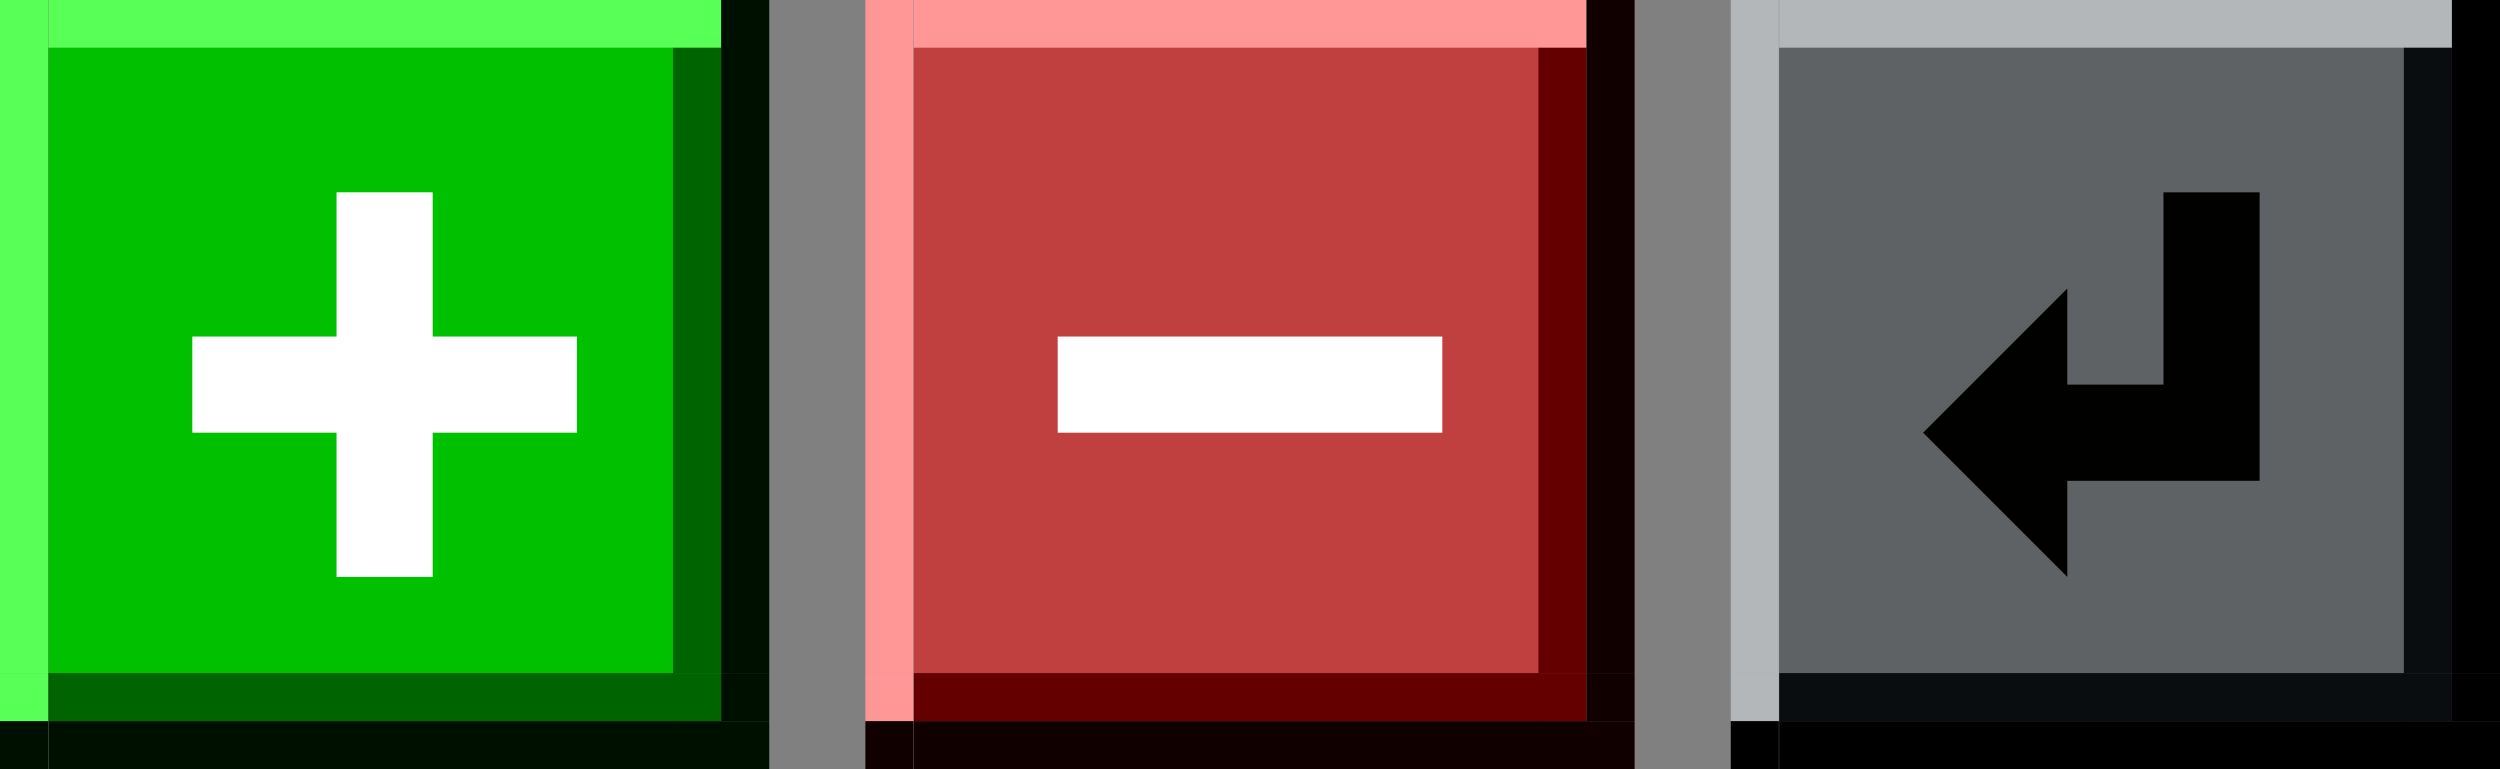 <?xml version="1.0" encoding="UTF-8" standalone="no"?>
<!-- Created with Inkscape (http://www.inkscape.org/) -->

<svg
   xmlns:dc="http://purl.org/dc/elements/1.1/"
   xmlns:cc="http://creativecommons.org/ns#"
   xmlns:rdf="http://www.w3.org/1999/02/22-rdf-syntax-ns#"
   xmlns:svg="http://www.w3.org/2000/svg"
   xmlns="http://www.w3.org/2000/svg"
   xmlns:sodipodi="http://sodipodi.sourceforge.net/DTD/sodipodi-0.dtd"
   xmlns:inkscape="http://www.inkscape.org/namespaces/inkscape"
   height="16"
   width="52"
   id="svg3124"
   sodipodi:version="0.32"
   inkscape:version="0.92.1 r15371"
   version="1.0"
   sodipodi:docname="action-overlays.svg"
   inkscape:output_extension="org.inkscape.output.svg.inkscape">
  <rect width="100%" height="100%" fill="#808080" stroke="none"/>
  <sodipodi:namedview
     id="base"
     pagecolor="#a060a0"
     bordercolor="#646064"
     borderopacity="1.0"
     inkscape:pageopacity="0.5"
     inkscape:pageshadow="2"
     inkscape:cx="39.466153"
     inkscape:cy="28.57971"
     inkscape:zoom="8.0000005"
     inkscape:document-units="px"
     inkscape:current-layer="layer1"
     showgrid="true"
     gridtolerance="10000"
     inkscape:grid-points="true"
     inkscape:window-width="1867"
     inkscape:window-height="1008"
     inkscape:window-x="0"
     inkscape:window-y="0"
     showguides="true"
     inkscape:guide-bbox="true"
     inkscape:window-maximized="1"
     fit-margin-top="0"
     fit-margin-left="0"
     fit-margin-right="0"
     fit-margin-bottom="0">
    <inkscape:grid
       originy="6"
       originx="4e-07"
       snapvisiblegridlinesonly="true"
       empspacing="5"
       type="xygrid"
       id="grid3133"
       visible="true"
       enabled="true"
       spacingx="1"
       spacingy="1" />
  </sodipodi:namedview>
  <defs
     id="defs3126" />
  <g
     inkscape:groupmode="layer"
     inkscape:label="Warstwa 1"
     id="layer1"
     transform="translate(36.5,-28.862)">
    <g
       id="add-normal"
       transform="translate(41,23)"
       inkscape:label="#g4876">
      <g
         id="button-normal-topleft-2"
         transform="translate(-97.5,39.862)">
        <rect
           style="opacity:1;vector-effect:none;fill:#57ff57;fill-opacity:1;stroke:none;stroke-width:0.5;stroke-linecap:square;stroke-linejoin:miter;stroke-miterlimit:4;stroke-dasharray:none;stroke-dashoffset:0;stroke-opacity:1;marker:none"
           id="rect2277-0"
           width="1"
           height="1"
           x="20"
           y="-34" />
      </g>
      <g
         id="button-normal-top-2"
         transform="matrix(0.542,0,0,1,-88.417,39.862)">
        <rect
           style="opacity:1;vector-effect:none;fill:#57ff57;fill-opacity:1;stroke:none;stroke-width:0.433;stroke-linecap:square;stroke-linejoin:miter;stroke-miterlimit:4;stroke-dasharray:none;stroke-dashoffset:0;stroke-opacity:1;marker:none"
           id="rect2279-3"
           width="24"
           height="1"
           x="22"
           y="-34" />
      </g>
      <g
         id="button-normal-topright-7"
         transform="translate(-118.5,39.862)">
        <rect
           style="opacity:1;vector-effect:none;fill:#57ff57;fill-opacity:1;stroke:none;stroke-width:0.5;stroke-linecap:square;stroke-linejoin:miter;stroke-miterlimit:4;stroke-dasharray:none;stroke-dashoffset:0;stroke-opacity:1;marker:none"
           id="rect2281-59"
           width="1"
           height="1"
           x="55"
           y="-34" />
        <rect
           style="opacity:1;vector-effect:none;fill:#001000;fill-opacity:1;stroke:none;stroke-width:0.5;stroke-linecap:square;stroke-linejoin:miter;stroke-miterlimit:4;stroke-dasharray:none;stroke-dashoffset:0;stroke-opacity:1;marker:none"
           id="rect2283-2"
           width="1"
           height="1"
           x="56"
           y="-34" />
      </g>
      <g
         id="button-normal-left-28"
         transform="matrix(1,0,0,0.542,-97.5,19.862)">
        <rect
           style="opacity:1;vector-effect:none;fill:#57ff57;fill-opacity:1;stroke:none;stroke-width:0.433;stroke-linecap:square;stroke-linejoin:miter;stroke-miterlimit:4;stroke-dasharray:none;stroke-dashoffset:0;stroke-opacity:1;marker:none"
           id="rect2287-97"
           width="1"
           height="24"
           x="20"
           y="-24" />
      </g>
      <g
         id="button-normal-3"
         inkscape:label="#button-normal-center"
         transform="matrix(0.542,0,0,0.542,-88.417,19.862)">
        <rect
           style="opacity:1;vector-effect:none;fill:#00c000;fill-opacity:1;stroke:none;stroke-width:0.375;stroke-linecap:square;stroke-linejoin:miter;stroke-miterlimit:4;stroke-dasharray:none;stroke-dashoffset:0;stroke-opacity:1;marker:none"
           id="rect2289-6"
           width="24"
           height="24"
           x="22"
           y="-24" />
      </g>
      <g
         id="button-normal-right-1"
         transform="matrix(1,0,0,0.542,-118.5,19.862)">
        <rect
           style="opacity:1;vector-effect:none;fill:#006400;fill-opacity:1;stroke:none;stroke-width:0.433;stroke-linecap:square;stroke-linejoin:miter;stroke-miterlimit:4;stroke-dasharray:none;stroke-dashoffset:0;stroke-opacity:1;marker:none"
           id="rect2291-2"
           width="1"
           height="24"
           x="55"
           y="-24" />
        <rect
           style="opacity:1;vector-effect:none;fill:#001000;fill-opacity:1;stroke:none;stroke-width:0.433;stroke-linecap:square;stroke-linejoin:miter;stroke-miterlimit:4;stroke-dasharray:none;stroke-dashoffset:0;stroke-opacity:1;marker:none"
           id="rect2293-93"
           width="1"
           height="24"
           x="56"
           y="-24" />
      </g>
      <g
         id="button-normal-bottomleft-1"
         transform="translate(-97.5,18.862)">
        <rect
           style="opacity:1;vector-effect:none;fill:#57ff57;fill-opacity:1;stroke:none;stroke-width:0.5;stroke-linecap:square;stroke-linejoin:miter;stroke-miterlimit:4;stroke-dasharray:none;stroke-dashoffset:0;stroke-opacity:1;marker:none"
           id="rect2295-9"
           width="1"
           height="1"
           x="20"
           y="1" />
        <rect
           style="opacity:1;vector-effect:none;fill:#001000;fill-opacity:1;stroke:none;stroke-width:0.5;stroke-linecap:square;stroke-linejoin:miter;stroke-miterlimit:4;stroke-dasharray:none;stroke-dashoffset:0;stroke-opacity:1;marker:none"
           id="rect2297-4"
           width="1"
           height="1"
           x="20"
           y="2" />
      </g>
      <g
         id="button-normal-bottom-7"
         transform="matrix(0.542,0,0,1,-88.417,18.862)">
        <rect
           style="opacity:1;vector-effect:none;fill:#006400;fill-opacity:1;stroke:none;stroke-width:0.433;stroke-linecap:square;stroke-linejoin:miter;stroke-miterlimit:4;stroke-dasharray:none;stroke-dashoffset:0;stroke-opacity:1;marker:none"
           id="rect2299-8"
           width="24"
           height="1"
           x="22"
           y="1" />
        <rect
           style="opacity:1;vector-effect:none;fill:#001000;fill-opacity:1;stroke:none;stroke-width:0.433;stroke-linecap:square;stroke-linejoin:miter;stroke-miterlimit:4;stroke-dasharray:none;stroke-dashoffset:0;stroke-opacity:1;marker:none"
           id="rect2301-4"
           width="24"
           height="1"
           x="22"
           y="2" />
      </g>
      <g
         id="button-normal-bottomright-5"
         transform="translate(-118.5,18.862)">
        <rect
           style="opacity:1;vector-effect:none;fill:#006400;fill-opacity:1;stroke:none;stroke-width:0.5;stroke-linecap:square;stroke-linejoin:miter;stroke-miterlimit:4;stroke-dasharray:none;stroke-dashoffset:0;stroke-opacity:1;marker:none"
           id="rect2303-0"
           width="1"
           height="1"
           x="55"
           y="1" />
        <rect
           style="opacity:1;vector-effect:none;fill:#001000;fill-opacity:1;stroke:none;stroke-width:0.5;stroke-linecap:square;stroke-linejoin:miter;stroke-miterlimit:4;stroke-dasharray:none;stroke-dashoffset:0;stroke-opacity:1;marker:none"
           id="rect2305-3"
           width="1"
           height="1"
           x="56"
           y="1" />
        <rect
           style="opacity:1;vector-effect:none;fill:#001000;fill-opacity:1;stroke:none;stroke-width:0.5;stroke-linecap:square;stroke-linejoin:miter;stroke-miterlimit:4;stroke-dasharray:none;stroke-dashoffset:0;stroke-opacity:1;marker:none"
           id="rect2307-6"
           width="2"
           height="1"
           x="55"
           y="2" />
      </g>
      <path
         inkscape:connector-curvature="0"
         style="fill:#ffffff;fill-opacity:1;stroke:none;stroke-width:0.75"
         d="m -70.5,9.862 v 3 h -3 v 2 h 3 v 3 h 2 v -3 h 3 v -2 h -3 v -3 z"
         id="rect2459-1"
         sodipodi:nodetypes="ccccccccccccc" />
    </g>
    <g
       id="remove-normal"
       transform="translate(90,23)"
       inkscape:label="#g4903">
      <g
         id="button-normal-topleft-3"
         transform="translate(-128.5,39.862)">
        <rect
           style="opacity:1;vector-effect:none;fill:#ff9797;fill-opacity:1;stroke:none;stroke-width:0.5;stroke-linecap:square;stroke-linejoin:miter;stroke-miterlimit:4;stroke-dasharray:none;stroke-dashoffset:0;stroke-opacity:1;marker:none"
           id="rect2277-6"
           width="1"
           height="1"
           x="20"
           y="-34" />
      </g>
      <g
         id="button-normal-top-7"
         transform="matrix(0.542,0,0,1,-119.417,39.862)">
        <rect
           style="opacity:1;vector-effect:none;fill:#ff9797;fill-opacity:1;stroke:none;stroke-width:0.433;stroke-linecap:square;stroke-linejoin:miter;stroke-miterlimit:4;stroke-dasharray:none;stroke-dashoffset:0;stroke-opacity:1;marker:none"
           id="rect2279-5"
           width="24"
           height="1"
           x="22"
           y="-34" />
      </g>
      <g
         id="button-normal-topright-3"
         transform="translate(-149.5,39.862)">
        <rect
           style="opacity:1;vector-effect:none;fill:#ff9797;fill-opacity:1;stroke:none;stroke-width:0.5;stroke-linecap:square;stroke-linejoin:miter;stroke-miterlimit:4;stroke-dasharray:none;stroke-dashoffset:0;stroke-opacity:1;marker:none"
           id="rect2281-5"
           width="1"
           height="1"
           x="55"
           y="-34" />
        <rect
           style="opacity:1;vector-effect:none;fill:#100000;fill-opacity:1;stroke:none;stroke-width:0.5;stroke-linecap:square;stroke-linejoin:miter;stroke-miterlimit:4;stroke-dasharray:none;stroke-dashoffset:0;stroke-opacity:1;marker:none"
           id="rect2283-6"
           width="1"
           height="1"
           x="56"
           y="-34" />
      </g>
      <g
         id="button-normal-left-2"
         transform="matrix(1,0,0,0.542,-128.5,19.862)">
        <rect
           style="opacity:1;vector-effect:none;fill:#ff9797;fill-opacity:1;stroke:none;stroke-width:0.433;stroke-linecap:square;stroke-linejoin:miter;stroke-miterlimit:4;stroke-dasharray:none;stroke-dashoffset:0;stroke-opacity:1;marker:none"
           id="rect2287-9"
           width="1"
           height="24"
           x="20"
           y="-24" />
      </g>
      <g
         id="button-normal-1"
         inkscape:label="#button-normal-center"
         transform="matrix(0.542,0,0,0.542,-119.417,19.862)">
        <rect
           style="opacity:1;vector-effect:none;fill:#c04040;fill-opacity:1;stroke:none;stroke-width:0.375;stroke-linecap:square;stroke-linejoin:miter;stroke-miterlimit:4;stroke-dasharray:none;stroke-dashoffset:0;stroke-opacity:1;marker:none"
           id="rect2289-2"
           width="24"
           height="24"
           x="22"
           y="-24" />
      </g>
      <g
         id="button-normal-right-7"
         transform="matrix(1,0,0,0.542,-149.5,19.862)">
        <rect
           style="opacity:1;vector-effect:none;fill:#640000;fill-opacity:1;stroke:none;stroke-width:0.433;stroke-linecap:square;stroke-linejoin:miter;stroke-miterlimit:4;stroke-dasharray:none;stroke-dashoffset:0;stroke-opacity:1;marker:none"
           id="rect2291-0"
           width="1"
           height="24"
           x="55"
           y="-24" />
        <rect
           style="opacity:1;vector-effect:none;fill:#100000;fill-opacity:1;stroke:none;stroke-width:0.433;stroke-linecap:square;stroke-linejoin:miter;stroke-miterlimit:4;stroke-dasharray:none;stroke-dashoffset:0;stroke-opacity:1;marker:none"
           id="rect2293-9"
           width="1"
           height="24"
           x="56"
           y="-24" />
      </g>
      <g
         id="button-normal-bottomleft-3"
         transform="translate(-128.5,18.862)">
        <rect
           style="opacity:1;vector-effect:none;fill:#ff9797;fill-opacity:1;stroke:none;stroke-width:0.5;stroke-linecap:square;stroke-linejoin:miter;stroke-miterlimit:4;stroke-dasharray:none;stroke-dashoffset:0;stroke-opacity:1;marker:none"
           id="rect2295-6"
           width="1"
           height="1"
           x="20"
           y="1" />
        <rect
           style="opacity:1;vector-effect:none;fill:#100000;fill-opacity:1;stroke:none;stroke-width:0.5;stroke-linecap:square;stroke-linejoin:miter;stroke-miterlimit:4;stroke-dasharray:none;stroke-dashoffset:0;stroke-opacity:1;marker:none"
           id="rect2297-0"
           width="1"
           height="1"
           x="20"
           y="2" />
      </g>
      <g
         id="button-normal-bottom-6"
         transform="matrix(0.542,0,0,1,-119.417,18.862)">
        <rect
           style="opacity:1;vector-effect:none;fill:#640000;fill-opacity:1;stroke:none;stroke-width:0.433;stroke-linecap:square;stroke-linejoin:miter;stroke-miterlimit:4;stroke-dasharray:none;stroke-dashoffset:0;stroke-opacity:1;marker:none"
           id="rect2299-2"
           width="24"
           height="1"
           x="22"
           y="1" />
        <rect
           style="opacity:1;vector-effect:none;fill:#100000;fill-opacity:1;stroke:none;stroke-width:0.433;stroke-linecap:square;stroke-linejoin:miter;stroke-miterlimit:4;stroke-dasharray:none;stroke-dashoffset:0;stroke-opacity:1;marker:none"
           id="rect2301-6"
           width="24"
           height="1"
           x="22"
           y="2" />
      </g>
      <g
         id="button-normal-bottomright-1"
         transform="translate(-149.5,18.862)">
        <rect
           style="opacity:1;vector-effect:none;fill:#640000;fill-opacity:1;stroke:none;stroke-width:0.5;stroke-linecap:square;stroke-linejoin:miter;stroke-miterlimit:4;stroke-dasharray:none;stroke-dashoffset:0;stroke-opacity:1;marker:none"
           id="rect2303-8"
           width="1"
           height="1"
           x="55"
           y="1" />
        <rect
           style="opacity:1;vector-effect:none;fill:#100000;fill-opacity:1;stroke:none;stroke-width:0.5;stroke-linecap:square;stroke-linejoin:miter;stroke-miterlimit:4;stroke-dasharray:none;stroke-dashoffset:0;stroke-opacity:1;marker:none"
           id="rect2305-7"
           width="1"
           height="1"
           x="56"
           y="1" />
        <rect
           style="opacity:1;vector-effect:none;fill:#100000;fill-opacity:1;stroke:none;stroke-width:0.5;stroke-linecap:square;stroke-linejoin:miter;stroke-miterlimit:4;stroke-dasharray:none;stroke-dashoffset:0;stroke-opacity:1;marker:none"
           id="rect2307-9"
           width="2"
           height="1"
           x="55"
           y="2" />
      </g>
      <rect
         y="12.862"
         x="-104.5"
         height="2"
         width="8"
         id="rect3333-0"
         style="fill:#ffffff;fill-opacity:1;stroke:none;stroke-width:0.894" />
    </g>
    <g
       id="open-normal"
       transform="translate(139,23)"
       inkscape:label="#g4930">
      <g
         id="button-normal-topleft"
         transform="translate(-159.5,39.862)">
        <rect
           style="opacity:1;vector-effect:none;fill:#b4b7b9;fill-opacity:1;stroke:none;stroke-width:0.5;stroke-linecap:square;stroke-linejoin:miter;stroke-miterlimit:4;stroke-dasharray:none;stroke-dashoffset:0;stroke-opacity:1;marker:none"
           id="rect2277"
           width="1"
           height="1"
           x="20"
           y="-34" />
      </g>
      <g
         id="button-normal-top"
         transform="matrix(0.542,0,0,1,-150.417,39.862)">
        <rect
           style="opacity:1;vector-effect:none;fill:#b4b7b9;fill-opacity:1;stroke:none;stroke-width:0.433;stroke-linecap:square;stroke-linejoin:miter;stroke-miterlimit:4;stroke-dasharray:none;stroke-dashoffset:0;stroke-opacity:1;marker:none"
           id="rect2279"
           width="24"
           height="1"
           x="22"
           y="-34" />
      </g>
      <g
         id="button-normal-topright"
         transform="translate(-180.5,39.862)">
        <rect
           style="opacity:1;vector-effect:none;fill:#b4b7b9;fill-opacity:1;stroke:none;stroke-width:0.5;stroke-linecap:square;stroke-linejoin:miter;stroke-miterlimit:4;stroke-dasharray:none;stroke-dashoffset:0;stroke-opacity:1;marker:none"
           id="rect2281"
           width="1"
           height="1"
           x="55"
           y="-34" />
        <rect
           style="opacity:1;vector-effect:none;fill:#000000;fill-opacity:1;stroke:none;stroke-width:0.5;stroke-linecap:square;stroke-linejoin:miter;stroke-miterlimit:4;stroke-dasharray:none;stroke-dashoffset:0;stroke-opacity:1;marker:none"
           id="rect2283"
           width="1"
           height="1"
           x="56"
           y="-34" />
      </g>
      <g
         id="button-normal-left"
         transform="matrix(1,0,0,0.542,-159.5,19.862)">
        <rect
           style="opacity:1;vector-effect:none;fill:#b4b7b9;fill-opacity:1;stroke:none;stroke-width:0.433;stroke-linecap:square;stroke-linejoin:miter;stroke-miterlimit:4;stroke-dasharray:none;stroke-dashoffset:0;stroke-opacity:1;marker:none"
           id="rect2287"
           width="1"
           height="24"
           x="20"
           y="-24" />
      </g>
      <g
         id="button-normal"
         inkscape:label="#button-normal-center"
         transform="matrix(0.542,0,0,0.542,-150.417,19.862)">
        <rect
           style="opacity:1;vector-effect:none;fill:#5f6264;fill-opacity:1;stroke:none;stroke-width:0.375;stroke-linecap:square;stroke-linejoin:miter;stroke-miterlimit:4;stroke-dasharray:none;stroke-dashoffset:0;stroke-opacity:1;marker:none"
           id="rect2289"
           width="24"
           height="24"
           x="22"
           y="-24" />
      </g>
      <g
         id="button-normal-right"
         transform="matrix(1,0,0,0.542,-180.5,19.862)">
        <rect
           style="opacity:1;vector-effect:none;fill:#0a0d0f;fill-opacity:1;stroke:none;stroke-width:0.433;stroke-linecap:square;stroke-linejoin:miter;stroke-miterlimit:4;stroke-dasharray:none;stroke-dashoffset:0;stroke-opacity:1;marker:none"
           id="rect2291"
           width="1"
           height="24"
           x="55"
           y="-24" />
        <rect
           style="opacity:1;vector-effect:none;fill:#000000;fill-opacity:1;stroke:none;stroke-width:0.433;stroke-linecap:square;stroke-linejoin:miter;stroke-miterlimit:4;stroke-dasharray:none;stroke-dashoffset:0;stroke-opacity:1;marker:none"
           id="rect2293"
           width="1"
           height="24"
           x="56"
           y="-24" />
      </g>
      <g
         id="button-normal-bottomleft"
         transform="translate(-159.5,18.862)">
        <rect
           style="opacity:1;vector-effect:none;fill:#b4b7b9;fill-opacity:1;stroke:none;stroke-width:0.5;stroke-linecap:square;stroke-linejoin:miter;stroke-miterlimit:4;stroke-dasharray:none;stroke-dashoffset:0;stroke-opacity:1;marker:none"
           id="rect2295"
           width="1"
           height="1"
           x="20"
           y="1" />
        <rect
           style="opacity:1;vector-effect:none;fill:#000000;fill-opacity:1;stroke:none;stroke-width:0.5;stroke-linecap:square;stroke-linejoin:miter;stroke-miterlimit:4;stroke-dasharray:none;stroke-dashoffset:0;stroke-opacity:1;marker:none"
           id="rect2297"
           width="1"
           height="1"
           x="20"
           y="2" />
      </g>
      <g
         id="button-normal-bottom"
         transform="matrix(0.542,0,0,1,-150.417,18.862)">
        <rect
           style="opacity:1;vector-effect:none;fill:#0a0d0f;fill-opacity:1;stroke:none;stroke-width:0.433;stroke-linecap:square;stroke-linejoin:miter;stroke-miterlimit:4;stroke-dasharray:none;stroke-dashoffset:0;stroke-opacity:1;marker:none"
           id="rect2299"
           width="24"
           height="1"
           x="22"
           y="1" />
        <rect
           style="opacity:1;vector-effect:none;fill:#000000;fill-opacity:1;stroke:none;stroke-width:0.433;stroke-linecap:square;stroke-linejoin:miter;stroke-miterlimit:4;stroke-dasharray:none;stroke-dashoffset:0;stroke-opacity:1;marker:none"
           id="rect2301"
           width="24"
           height="1"
           x="22"
           y="2" />
      </g>
      <g
         id="button-normal-bottomright"
         transform="translate(-180.5,18.862)">
        <rect
           style="opacity:1;vector-effect:none;fill:#0a0d0f;fill-opacity:1;stroke:none;stroke-width:0.5;stroke-linecap:square;stroke-linejoin:miter;stroke-miterlimit:4;stroke-dasharray:none;stroke-dashoffset:0;stroke-opacity:1;marker:none"
           id="rect2303"
           width="1"
           height="1"
           x="55"
           y="1" />
        <rect
           style="opacity:1;vector-effect:none;fill:#000000;fill-opacity:1;stroke:none;stroke-width:0.5;stroke-linecap:square;stroke-linejoin:miter;stroke-miterlimit:4;stroke-dasharray:none;stroke-dashoffset:0;stroke-opacity:1;marker:none"
           id="rect2305"
           width="1"
           height="1"
           x="56"
           y="1" />
        <rect
           style="opacity:1;vector-effect:none;fill:#000000;fill-opacity:1;stroke:none;stroke-width:0.5;stroke-linecap:square;stroke-linejoin:miter;stroke-miterlimit:4;stroke-dasharray:none;stroke-dashoffset:0;stroke-opacity:1;marker:none"
           id="rect2307"
           width="2"
           height="1"
           x="55"
           y="2" />
      </g>
      <path
         sodipodi:nodetypes="cccccccccc"
         id="path2944-6"
         d="m -130.5,9.862 v 4 h -2 v -2 l -3,3 3,3 v -2 h 4 v -6 z"
         style="fill:#010100;fill-opacity:1;stroke:none;stroke-width:0.75"
         inkscape:connector-curvature="0" />
    </g>
  </g>
</svg>
